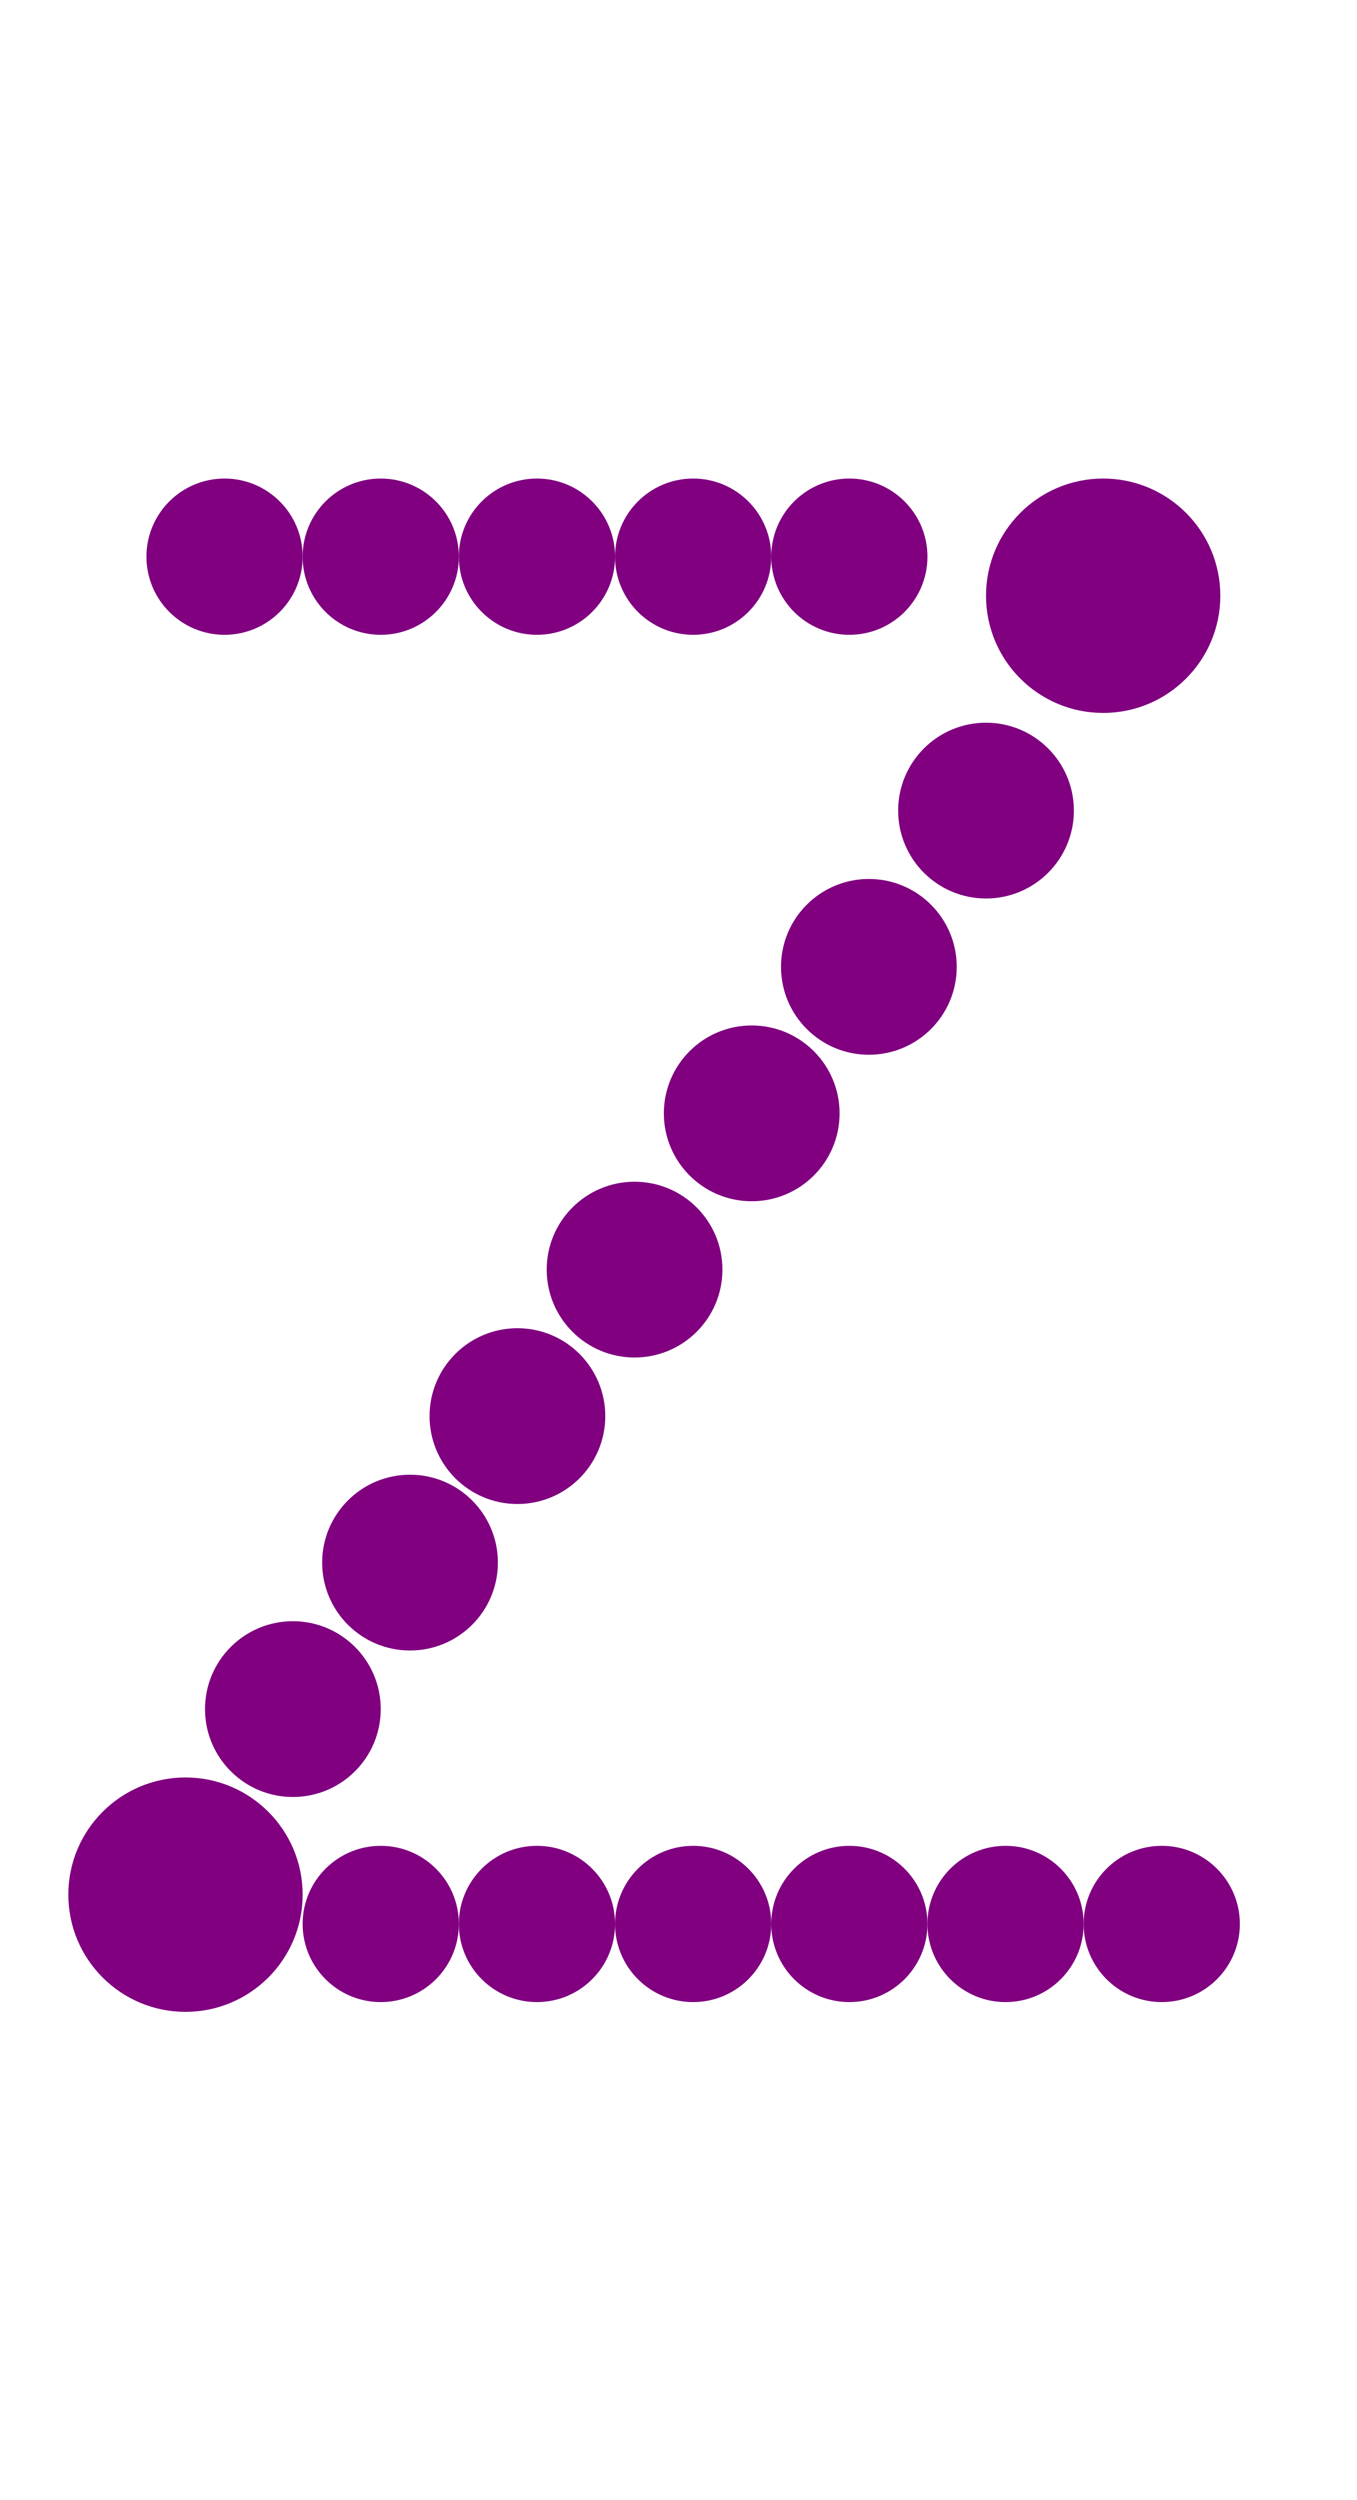 <?xml version="1.0"?>
<svg width="139" height="256">
  <circle cx="19" cy="194" r="12" fill="#800080" />
  <circle cx="113" cy="61" r="12" fill="#800080" />
  <circle cx="30" cy="175" r="9" fill="#800080" />
  <circle cx="42" cy="160" r="9" fill="#800080" />
  <circle cx="53" cy="145" r="9" fill="#800080" />
  <circle cx="65" cy="130" r="9" fill="#800080" />
  <circle cx="77" cy="114" r="9" fill="#800080" />
  <circle cx="89" cy="99" r="9" fill="#800080" />
  <circle cx="101" cy="83" r="9" fill="#800080" />
  <circle cx="23" cy="57" r="8" fill="#800080" />
  <circle cx="39" cy="57" r="8" fill="#800080" />
  <circle cx="39" cy="197" r="8" fill="#800080" />
  <circle cx="55" cy="57" r="8" fill="#800080" />
  <circle cx="55" cy="197" r="8" fill="#800080" />
  <circle cx="71" cy="57" r="8" fill="#800080" />
  <circle cx="71" cy="197" r="8" fill="#800080" />
  <circle cx="87" cy="57" r="8" fill="#800080" />
  <circle cx="87" cy="197" r="8" fill="#800080" />
  <circle cx="103" cy="197" r="8" fill="#800080" />
  <circle cx="119" cy="197" r="8" fill="#800080" />
</svg>

